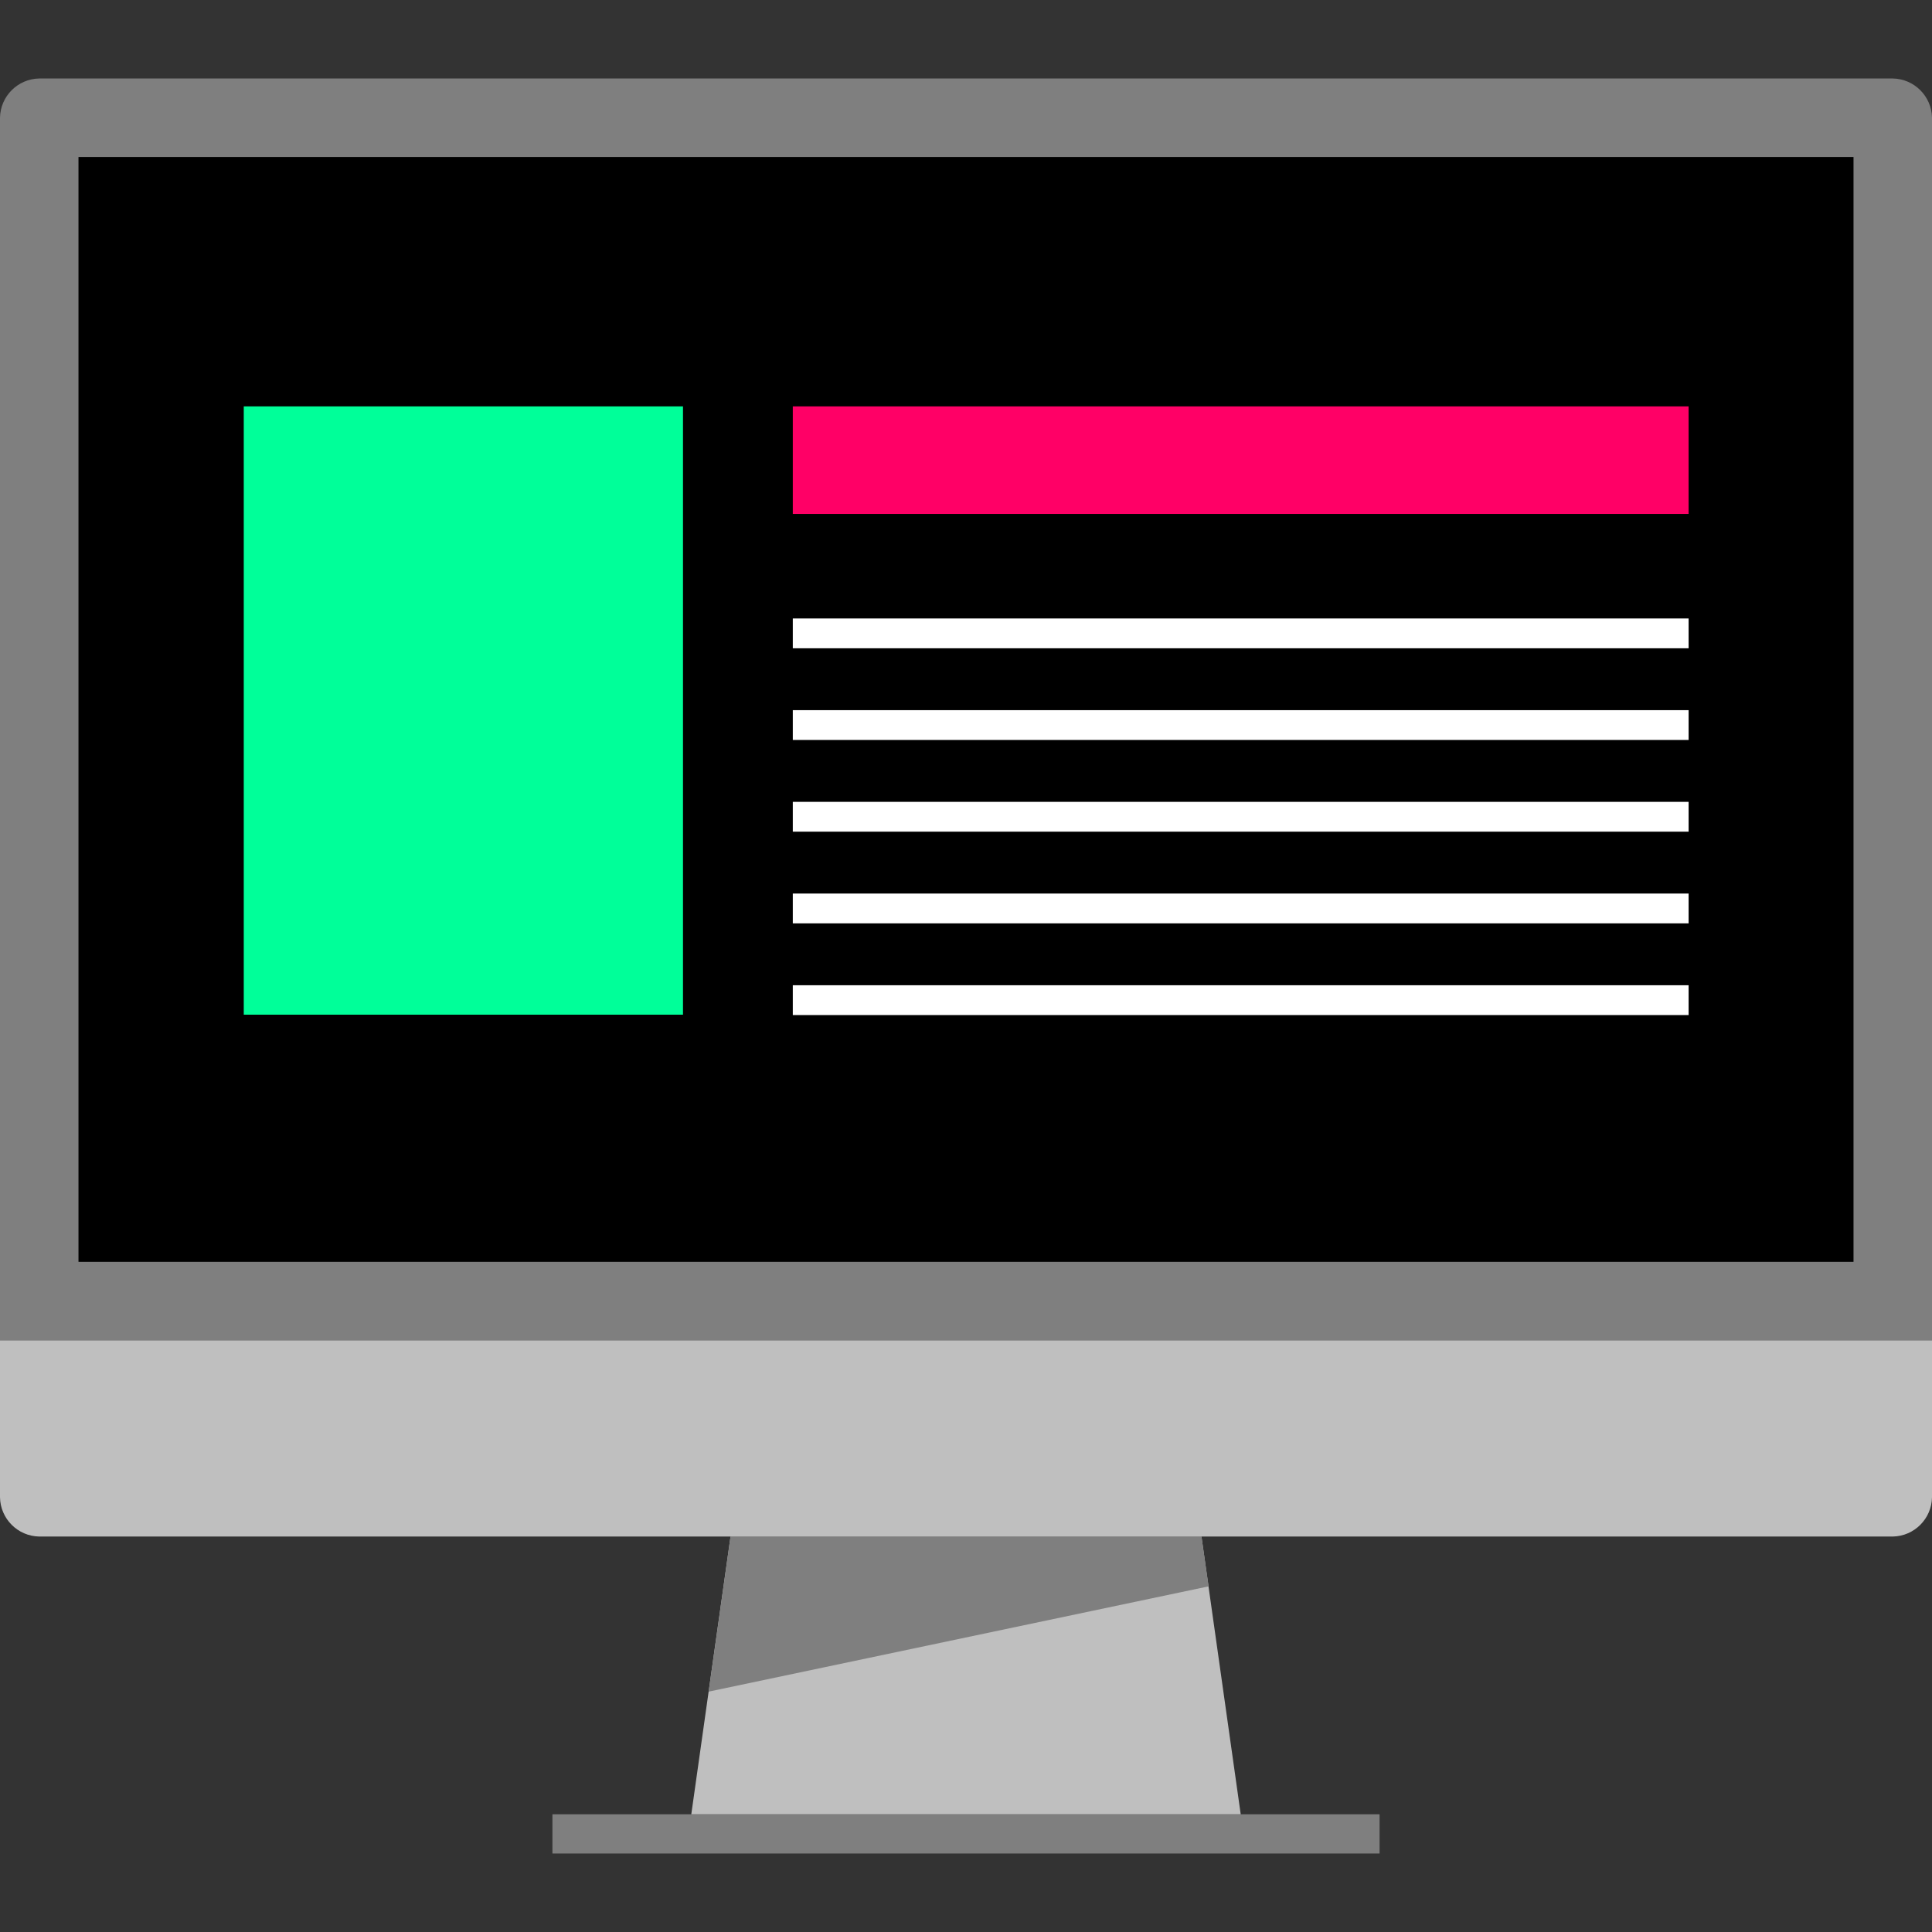 <?xml version="1.0" encoding="utf-8"?>
<!-- Generator: Adobe Illustrator 19.2.1, SVG Export Plug-In . SVG Version: 6.00 Build 0)  -->
<svg version="1.1" id="Layer_1" xmlns="http://www.w3.org/2000/svg" xmlns:xlink="http://www.w3.org/1999/xlink" x="0px" y="0px"
	 viewBox="0 0 512 512" style="enable-background:new 0 0 512 512;" xml:space="preserve">
<rect x="0" y="0" width="512" height="512" fill="#333333" stroke="none"/>
<style type="text/css">
	.st0{fill:#7F7F7F;}
	.st1{fill:#BFBFBF;}
	.st2{fill:#00FF99;}
	.st3{fill:#FF0066;}
	.st4{fill:#FFFFFF;}
</style>
<path class="st0" d="M0,355.2v-324c0.1-5.7,4.7-10.3,10.4-10.4h491.2c5.7,0.1,10.3,4.7,10.4,10.4v324H0z"/>
<path class="st1" d="M512,355.2v41.6c-0.1,5.7-4.7,10.3-10.4,10.4H10.4c-5.7-0.1-10.3-4.7-10.4-10.4v-41.6H512z"/>
<rect x="146.4" y="480.8" class="st0" width="219.2" height="10.4"/>
<polygon class="st1" points="328.8,480.8 183.2,480.8 193.6,407.2 318.4,407.2 "/>
<rect x="20.8" y="41.6" width="470.4" height="292.8"/>
<polygon class="st0" points="318.4,407.2 193.6,407.2 187.8,448.3 320.3,420.4 "/>
<rect x="64.6" y="107.7" class="st2" width="116.4" height="161.2"/>
<rect x="210.1" y="107.7" class="st3" width="237.4" height="28.5"/>
<g>
	<rect x="210.1" y="163.9" class="st4" width="237.4" height="7.9"/>
	<rect x="210.1" y="188.2" class="st4" width="237.4" height="7.9"/>
	<rect x="210.1" y="212.5" class="st4" width="237.4" height="7.9"/>
	<rect x="210.1" y="236.8" class="st4" width="237.4" height="7.9"/>
	<rect x="210.1" y="261.1" class="st4" width="237.4" height="7.9"/>
</g>
</svg>
